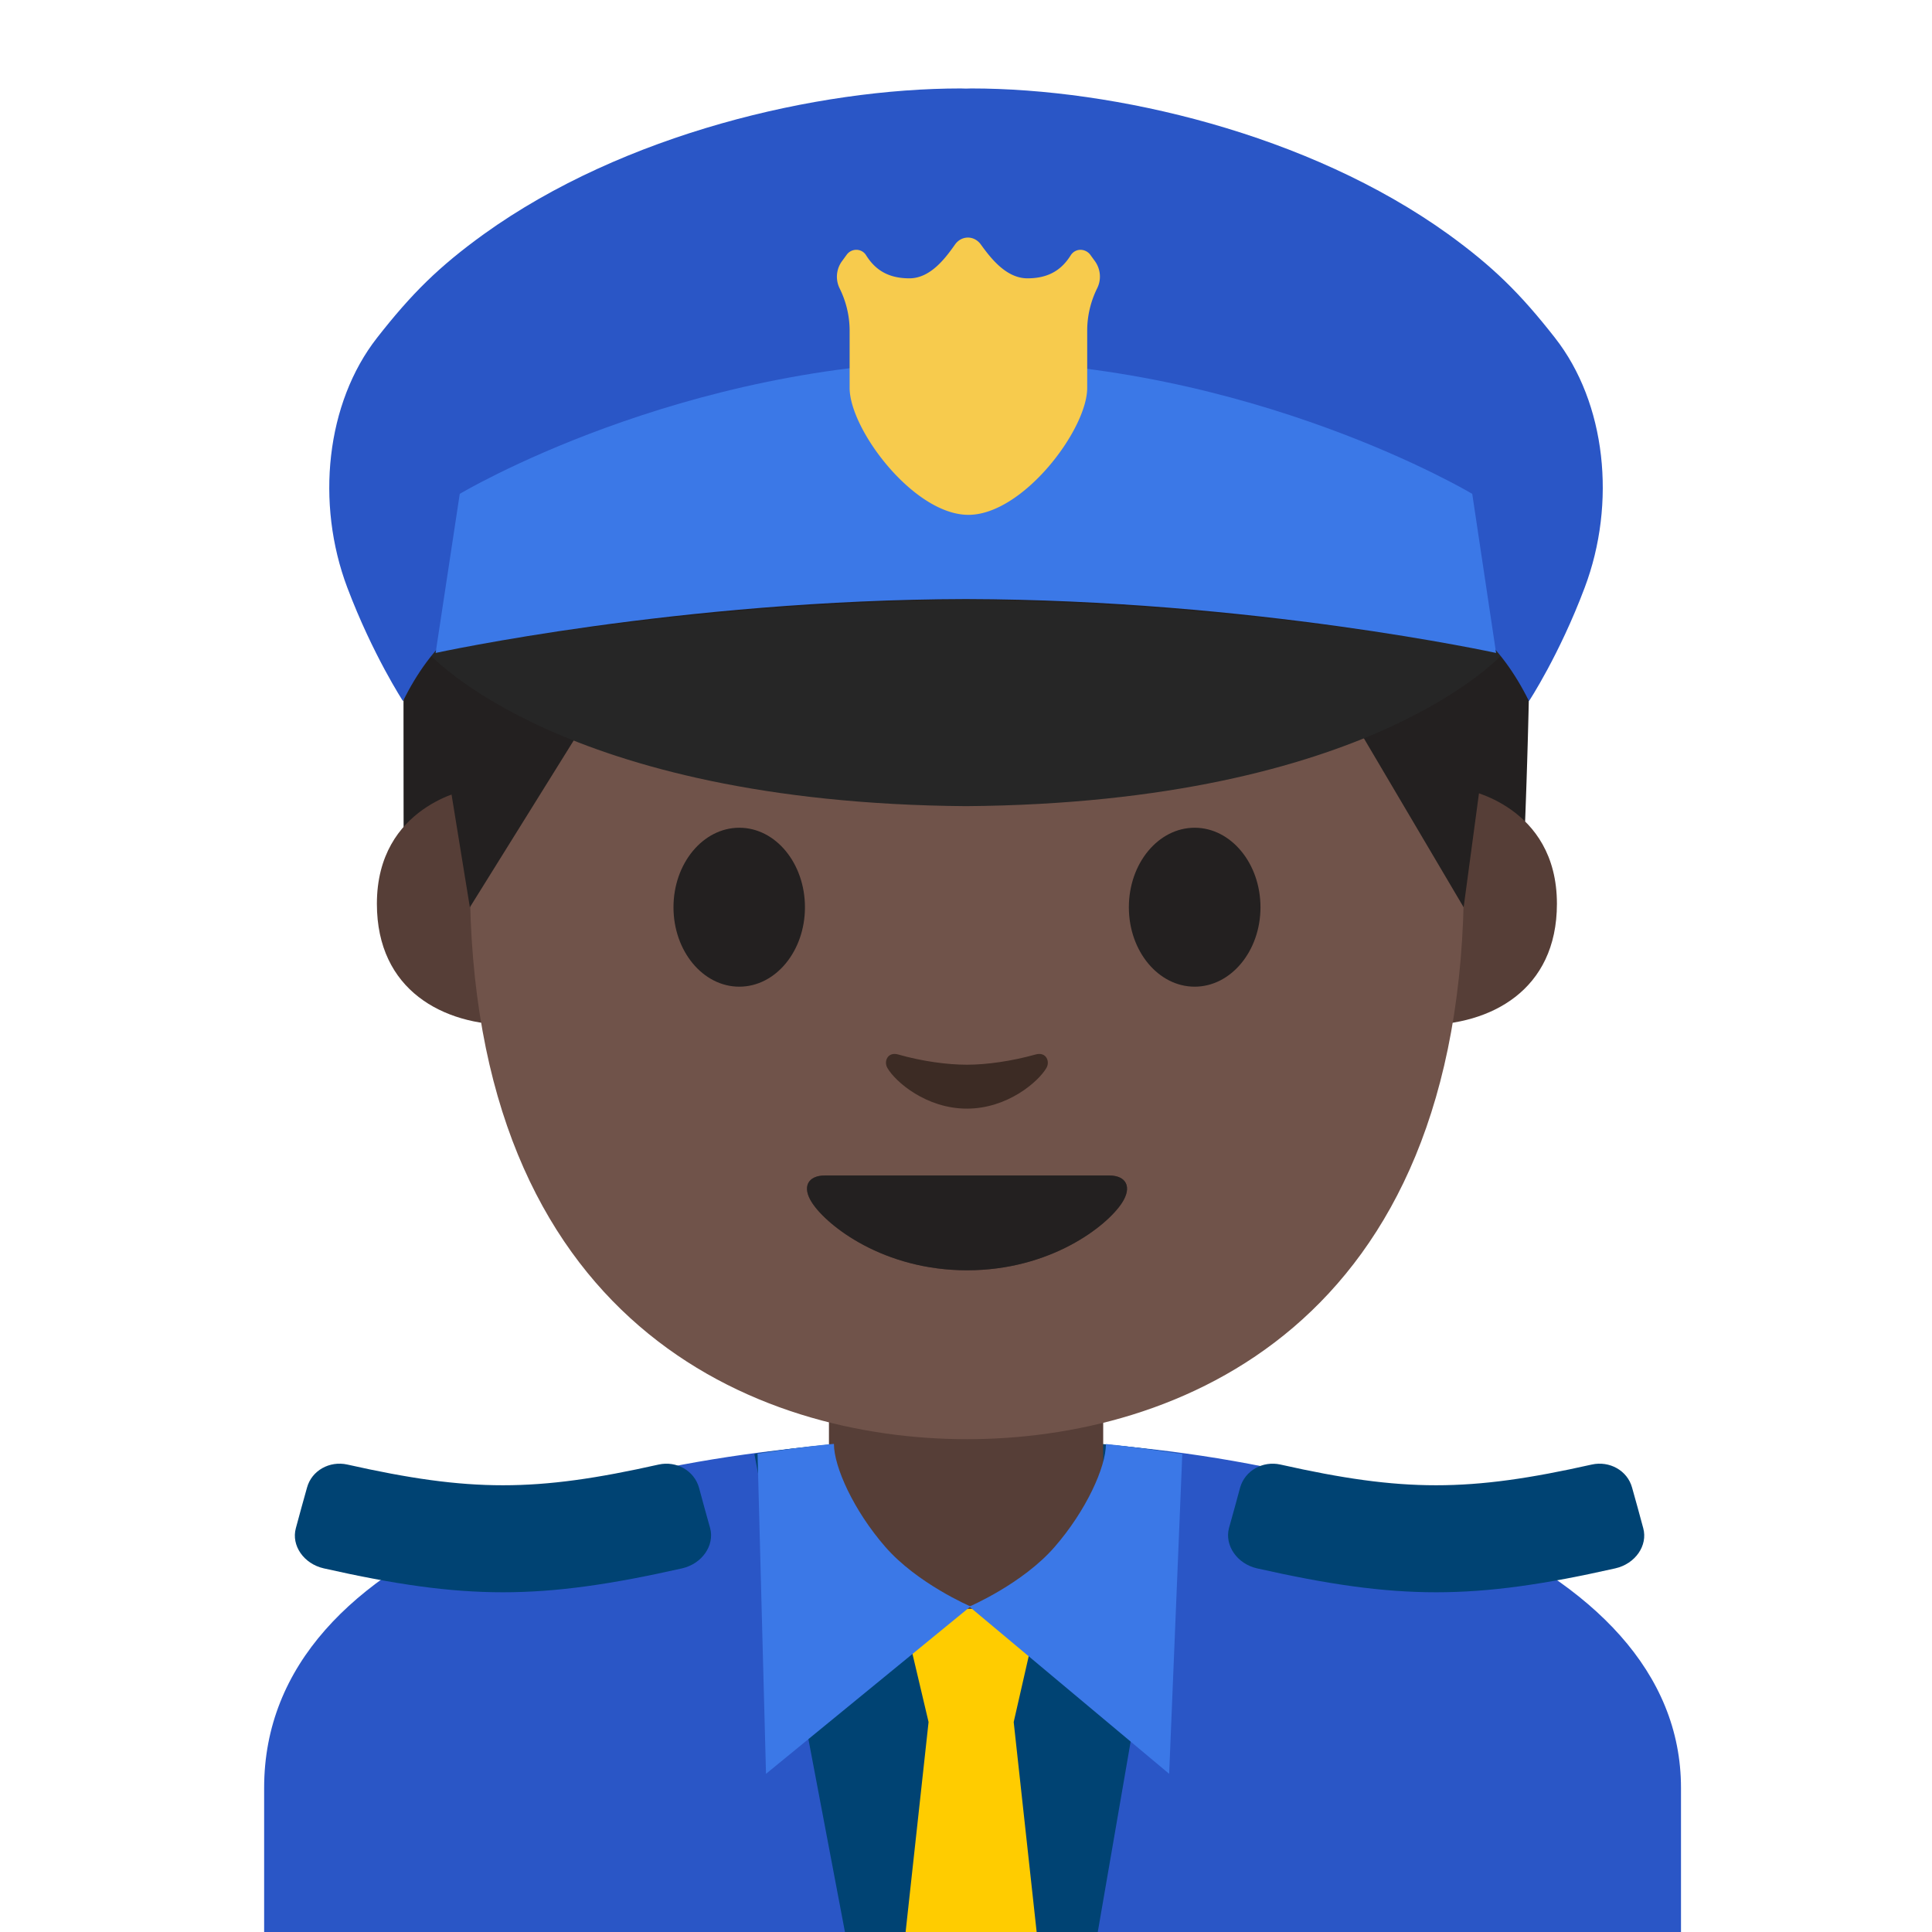<svg xmlns="http://www.w3.org/2000/svg" viewBox="0 0 128 128"><path d="M17.5 118.45v10h93.87v-10c0-15.34-23.4-23.13-46.94-23.1-23.38.02-46.93 6.85-46.93 23.1z" fill="#2a56c6"/><path d="M64.52 95.27c-8.69 0-14.54 1.06-14.54 1.06l6 31.67h8.54V95.27z" fill="#004373"/><path d="M64.08 95.27c8.4 0 14.12 1.05 14.12 1.05L72.73 128h-8.65V95.27z" fill="#004373"/><path d="M64 90.08h-9.08v9.59c0 4.34 3.7 7.86 8.26 7.86h1.65c4.56 0 8.26-3.52 8.26-7.86v-9.59H64z" fill="#563e37"/><path fill="#fc0" d="M67.16 114.09h-5.64l-1.77-7.5h9.12zM69.16 132.38h-9.64l2-18.29h5.64z"/><path d="M26.74 54.93s-.01-8.39-.01-19.81c0-11.94 8.76-28.47 38.04-28.47 20.44 0 28.08 8.09 28.08 13.48 0 0 7.59 1.36 8.34 11.09.52 6.83-.15 23.25-.15 23.25s-.83-.73-1.76-1.16c-.5-.23-1-.33-1-.33l-1.38 9.37-10.15-19.68a.324.324 0 0 0-.32-.17l-4.12.49a156.564 156.564 0 0 1-35.75.13L41 42.5a.332.332 0 0 0-.32.18L31.3 62.29l-1.42-9.54s-.98.39-1.86 1.07c-.83.64-1.28 1.11-1.28 1.11z" fill="#232020"/><g fill="#563e37"><path d="M97.09 52.31s6.06 1.05 6.06 7.57c0 5.75-4.42 8.03-8.84 8.03v-15.6h2.78zM31.03 52.31s-6.06 1.05-6.06 7.57c0 5.75 4.42 8.03 8.84 8.03v-15.6h-2.78z"/></g><path d="M64.06 9.59c-26.1 0-32.93 20.23-32.93 48.66 0 29.48 18.95 37.1 32.93 37.1 13.78 0 32.93-7.4 32.93-37.1C97 29.83 90.17 9.59 64.06 9.59z" fill="#70534a"/><path d="M73.5 77.88h-9.43-9.43c-1.08 0-1.55.73-.83 1.82 1 1.52 4.72 4.46 10.26 4.46s9.26-2.93 10.26-4.46c.71-1.09.25-1.82-.83-1.82z" fill="#4c3734"/><path d="M73.5 77.88h-9.43-9.43c-1.08 0-1.55.73-.83 1.82 1 1.52 4.72 4.46 10.26 4.46s9.26-2.93 10.26-4.46c.71-1.09.25-1.82-.83-1.82z" fill="#232020"/><path d="M68.62 69.86c-1.61.45-3.27.68-4.56.68-1.29 0-2.95-.22-4.56-.68-.69-.19-.96.46-.71.89.51.9 2.56 2.7 5.27 2.7 2.71 0 4.76-1.81 5.27-2.7.25-.43-.02-1.08-.71-.89z" fill="#3c2b24"/><path d="M53.33 60.11c0 2.9-1.94 5.26-4.35 5.26-2.41 0-4.36-2.36-4.36-5.26 0-2.91 1.96-5.27 4.36-5.27 2.41 0 4.35 2.36 4.35 5.27M74.79 60.11c0 2.9 1.95 5.26 4.36 5.26 2.4 0 4.36-2.36 4.36-5.26 0-2.91-1.96-5.27-4.36-5.27-2.41 0-4.36 2.36-4.36 5.27" fill="#232020"/><path d="M31.13 60.11L29.39 49.4S25.62 8.1 64.96 8.1s33.21 43.09 33.21 43.09l-1.2 8.92L86.75 42.8s-19.42 1.56-44.64-.33L31.13 60.11z" fill="#232020"/><path d="M64 39.75c-18.69.13-35.62 3.51-35.62 3.51S37.09 53.2 64 53.41c26.91-.21 35.62-10.15 35.62-10.15S82.69 39.88 64 39.75z" fill="#262626"/><path d="M103.02 22.38c-2.3-2.94-4.11-4.72-7.08-6.87-9.26-6.66-22.11-9.65-31.59-9.65-.11 0-.23.01-.35.01-.11 0-.24-.01-.35-.01-9.48 0-22.33 2.99-31.59 9.65-2.98 2.15-4.78 3.93-7.08 6.87-3.38 4.32-4.08 10.96-1.97 16.55 1.69 4.47 3.69 7.52 3.69 7.52 1.87-3.79 4.52-6.13 8.15-7.14 3.72-1.03 17.24-2.16 29.15-2.67 11.91.5 25.43 1.64 29.15 2.67 3.63 1.01 6.27 3.35 8.15 7.14 0 0 2.01-3.05 3.69-7.52 2.11-5.59 1.42-12.23-1.97-16.55z" fill="#2a56c6"/><path d="M97.54 32.72S82.96 23.99 64 23.89c-18.96.1-33.54 8.83-33.54 8.83l-1.6 10.54s16.15-3.53 35.13-3.57c18.98.04 35.13 3.57 35.13 3.57l-1.58-10.54z" fill="#3b78e7"/><path d="M71.59 16.55c-.27 0-.51.14-.65.36-.57.91-1.4 1.53-2.87 1.53-1.43 0-2.47-1.39-3.1-2.26-.2-.27-.51-.44-.84-.44-.34 0-.65.17-.85.45-.61.86-1.61 2.25-3.03 2.25-1.47 0-2.3-.62-2.87-1.53a.758.758 0 0 0-.65-.36c-.25 0-.48.12-.63.32l-.32.44c-.38.52-.44 1.22-.15 1.8.43.87.66 1.83.66 2.8v3.79c0 2.76 4.26 8.41 7.87 8.41 3.61 0 7.87-5.65 7.87-8.41v-3.8c0-.97.23-1.93.66-2.8.29-.58.23-1.27-.15-1.8l-.32-.44a.821.821 0 0 0-.63-.31z" fill="#f7cb4d"/><g><path d="M45.18 103.91c-9.37 2.11-14.35 2.11-23.72 0-1.34-.3-2.17-1.52-1.86-2.66.29-1.08.44-1.62.74-2.69.31-1.14 1.5-1.79 2.67-1.53 8.15 1.83 12.48 1.83 20.63 0 1.17-.26 2.35.4 2.67 1.53.29 1.08.44 1.62.74 2.69.3 1.13-.53 2.36-1.87 2.66z" fill="#004373"/></g><g><path d="M83.29 103.91c9.37 2.11 14.35 2.11 23.72 0 1.34-.3 2.17-1.52 1.86-2.66-.29-1.08-.44-1.62-.74-2.69-.31-1.14-1.5-1.79-2.67-1.53-8.15 1.83-12.48 1.83-20.63 0-1.17-.26-2.35.4-2.67 1.53-.29 1.08-.44 1.62-.74 2.69-.29 1.13.53 2.36 1.87 2.66z" fill="#004373"/></g><path d="M73.27 95.67c0 1.53-1.31 4.42-3.4 6.82-2.12 2.44-5.65 3.95-5.65 3.95l13.24 11.08.87-21.19c0 .01-3.08-.47-5.06-.66z" fill="#3b78e7"/><path d="M55.25 95.66c0 1.53 1.31 4.42 3.4 6.82 2.12 2.44 5.65 3.95 5.65 3.95l-13.55 11.09-.56-21.21s3.03-.48 5.06-.65z" fill="#3b78e7"/></svg>